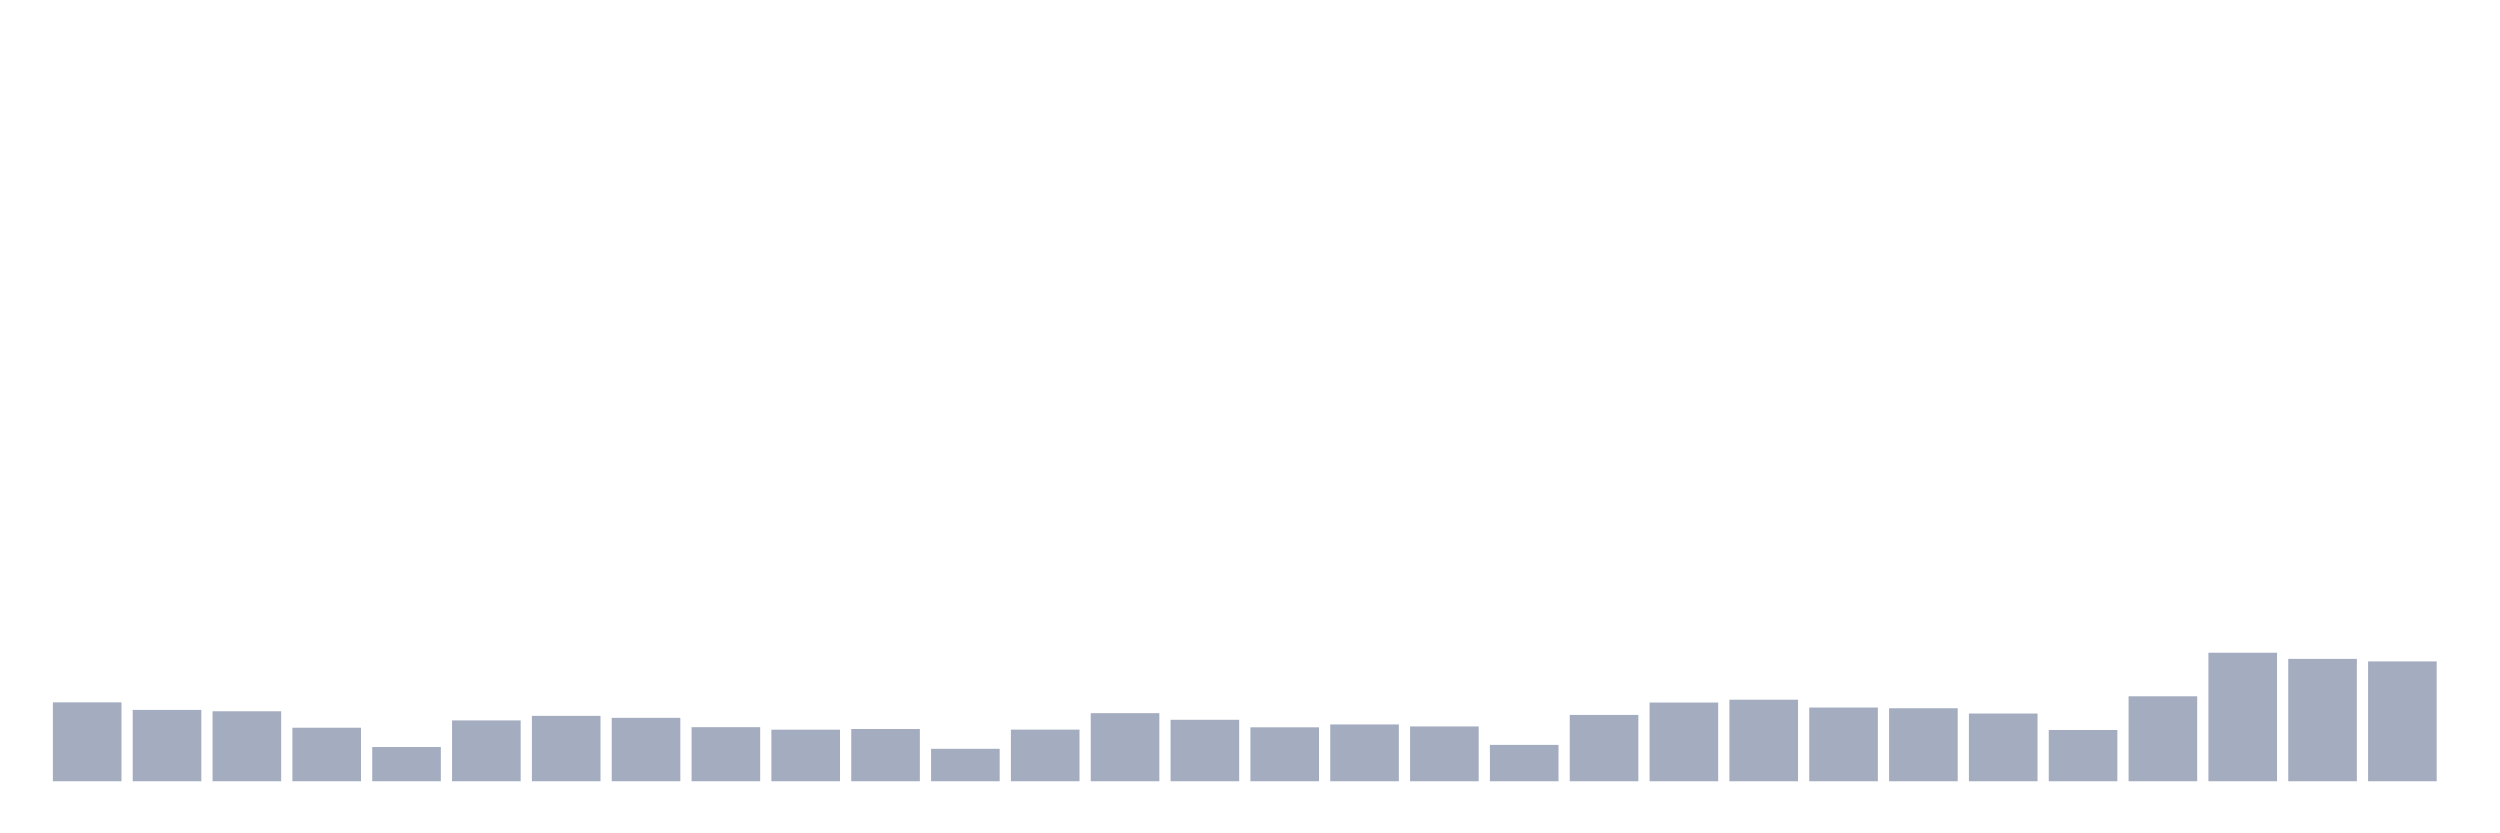 <svg xmlns="http://www.w3.org/2000/svg" viewBox="0 0 480 160"><g transform="translate(10,10)"><rect class="bar" x="0.153" width="13.175" y="124.849" height="15.151" fill="rgb(164,173,192)"></rect><rect class="bar" x="15.482" width="13.175" y="126.302" height="13.698" fill="rgb(164,173,192)"></rect><rect class="bar" x="30.81" width="13.175" y="126.562" height="13.438" fill="rgb(164,173,192)"></rect><rect class="bar" x="46.138" width="13.175" y="129.722" height="10.278" fill="rgb(164,173,192)"></rect><rect class="bar" x="61.466" width="13.175" y="133.427" height="6.573" fill="rgb(164,173,192)"></rect><rect class="bar" x="76.794" width="13.175" y="128.32" height="11.68" fill="rgb(164,173,192)"></rect><rect class="bar" x="92.123" width="13.175" y="127.444" height="12.556" fill="rgb(164,173,192)"></rect><rect class="bar" x="107.451" width="13.175" y="127.827" height="12.173" fill="rgb(164,173,192)"></rect><rect class="bar" x="122.779" width="13.175" y="129.618" height="10.382" fill="rgb(164,173,192)"></rect><rect class="bar" x="138.107" width="13.175" y="130.098" height="9.902" fill="rgb(164,173,192)"></rect><rect class="bar" x="153.436" width="13.175" y="129.968" height="10.032" fill="rgb(164,173,192)"></rect><rect class="bar" x="168.764" width="13.175" y="133.771" height="6.229" fill="rgb(164,173,192)"></rect><rect class="bar" x="184.092" width="13.175" y="130.085" height="9.915" fill="rgb(164,173,192)"></rect><rect class="bar" x="199.42" width="13.175" y="126.925" height="13.075" fill="rgb(164,173,192)"></rect><rect class="bar" x="214.748" width="13.175" y="128.197" height="11.803" fill="rgb(164,173,192)"></rect><rect class="bar" x="230.077" width="13.175" y="129.644" height="10.356" fill="rgb(164,173,192)"></rect><rect class="bar" x="245.405" width="13.175" y="129.093" height="10.907" fill="rgb(164,173,192)"></rect><rect class="bar" x="260.733" width="13.175" y="129.475" height="10.525" fill="rgb(164,173,192)"></rect><rect class="bar" x="276.061" width="13.175" y="133.018" height="6.982" fill="rgb(164,173,192)"></rect><rect class="bar" x="291.39" width="13.175" y="127.263" height="12.737" fill="rgb(164,173,192)"></rect><rect class="bar" x="306.718" width="13.175" y="124.888" height="15.112" fill="rgb(164,173,192)"></rect><rect class="bar" x="322.046" width="13.175" y="124.343" height="15.657" fill="rgb(164,173,192)"></rect><rect class="bar" x="337.374" width="13.175" y="125.848" height="14.152" fill="rgb(164,173,192)"></rect><rect class="bar" x="352.702" width="13.175" y="125.984" height="14.016" fill="rgb(164,173,192)"></rect><rect class="bar" x="368.031" width="13.175" y="126.997" height="13.003" fill="rgb(164,173,192)"></rect><rect class="bar" x="383.359" width="13.175" y="130.157" height="9.843" fill="rgb(164,173,192)"></rect><rect class="bar" x="398.687" width="13.175" y="123.687" height="16.313" fill="rgb(164,173,192)"></rect><rect class="bar" x="414.015" width="13.175" y="115.324" height="24.676" fill="rgb(164,173,192)"></rect><rect class="bar" x="429.344" width="13.175" y="116.504" height="23.496" fill="rgb(164,173,192)"></rect><rect class="bar" x="444.672" width="13.175" y="116.991" height="23.009" fill="rgb(164,173,192)"></rect></g></svg>